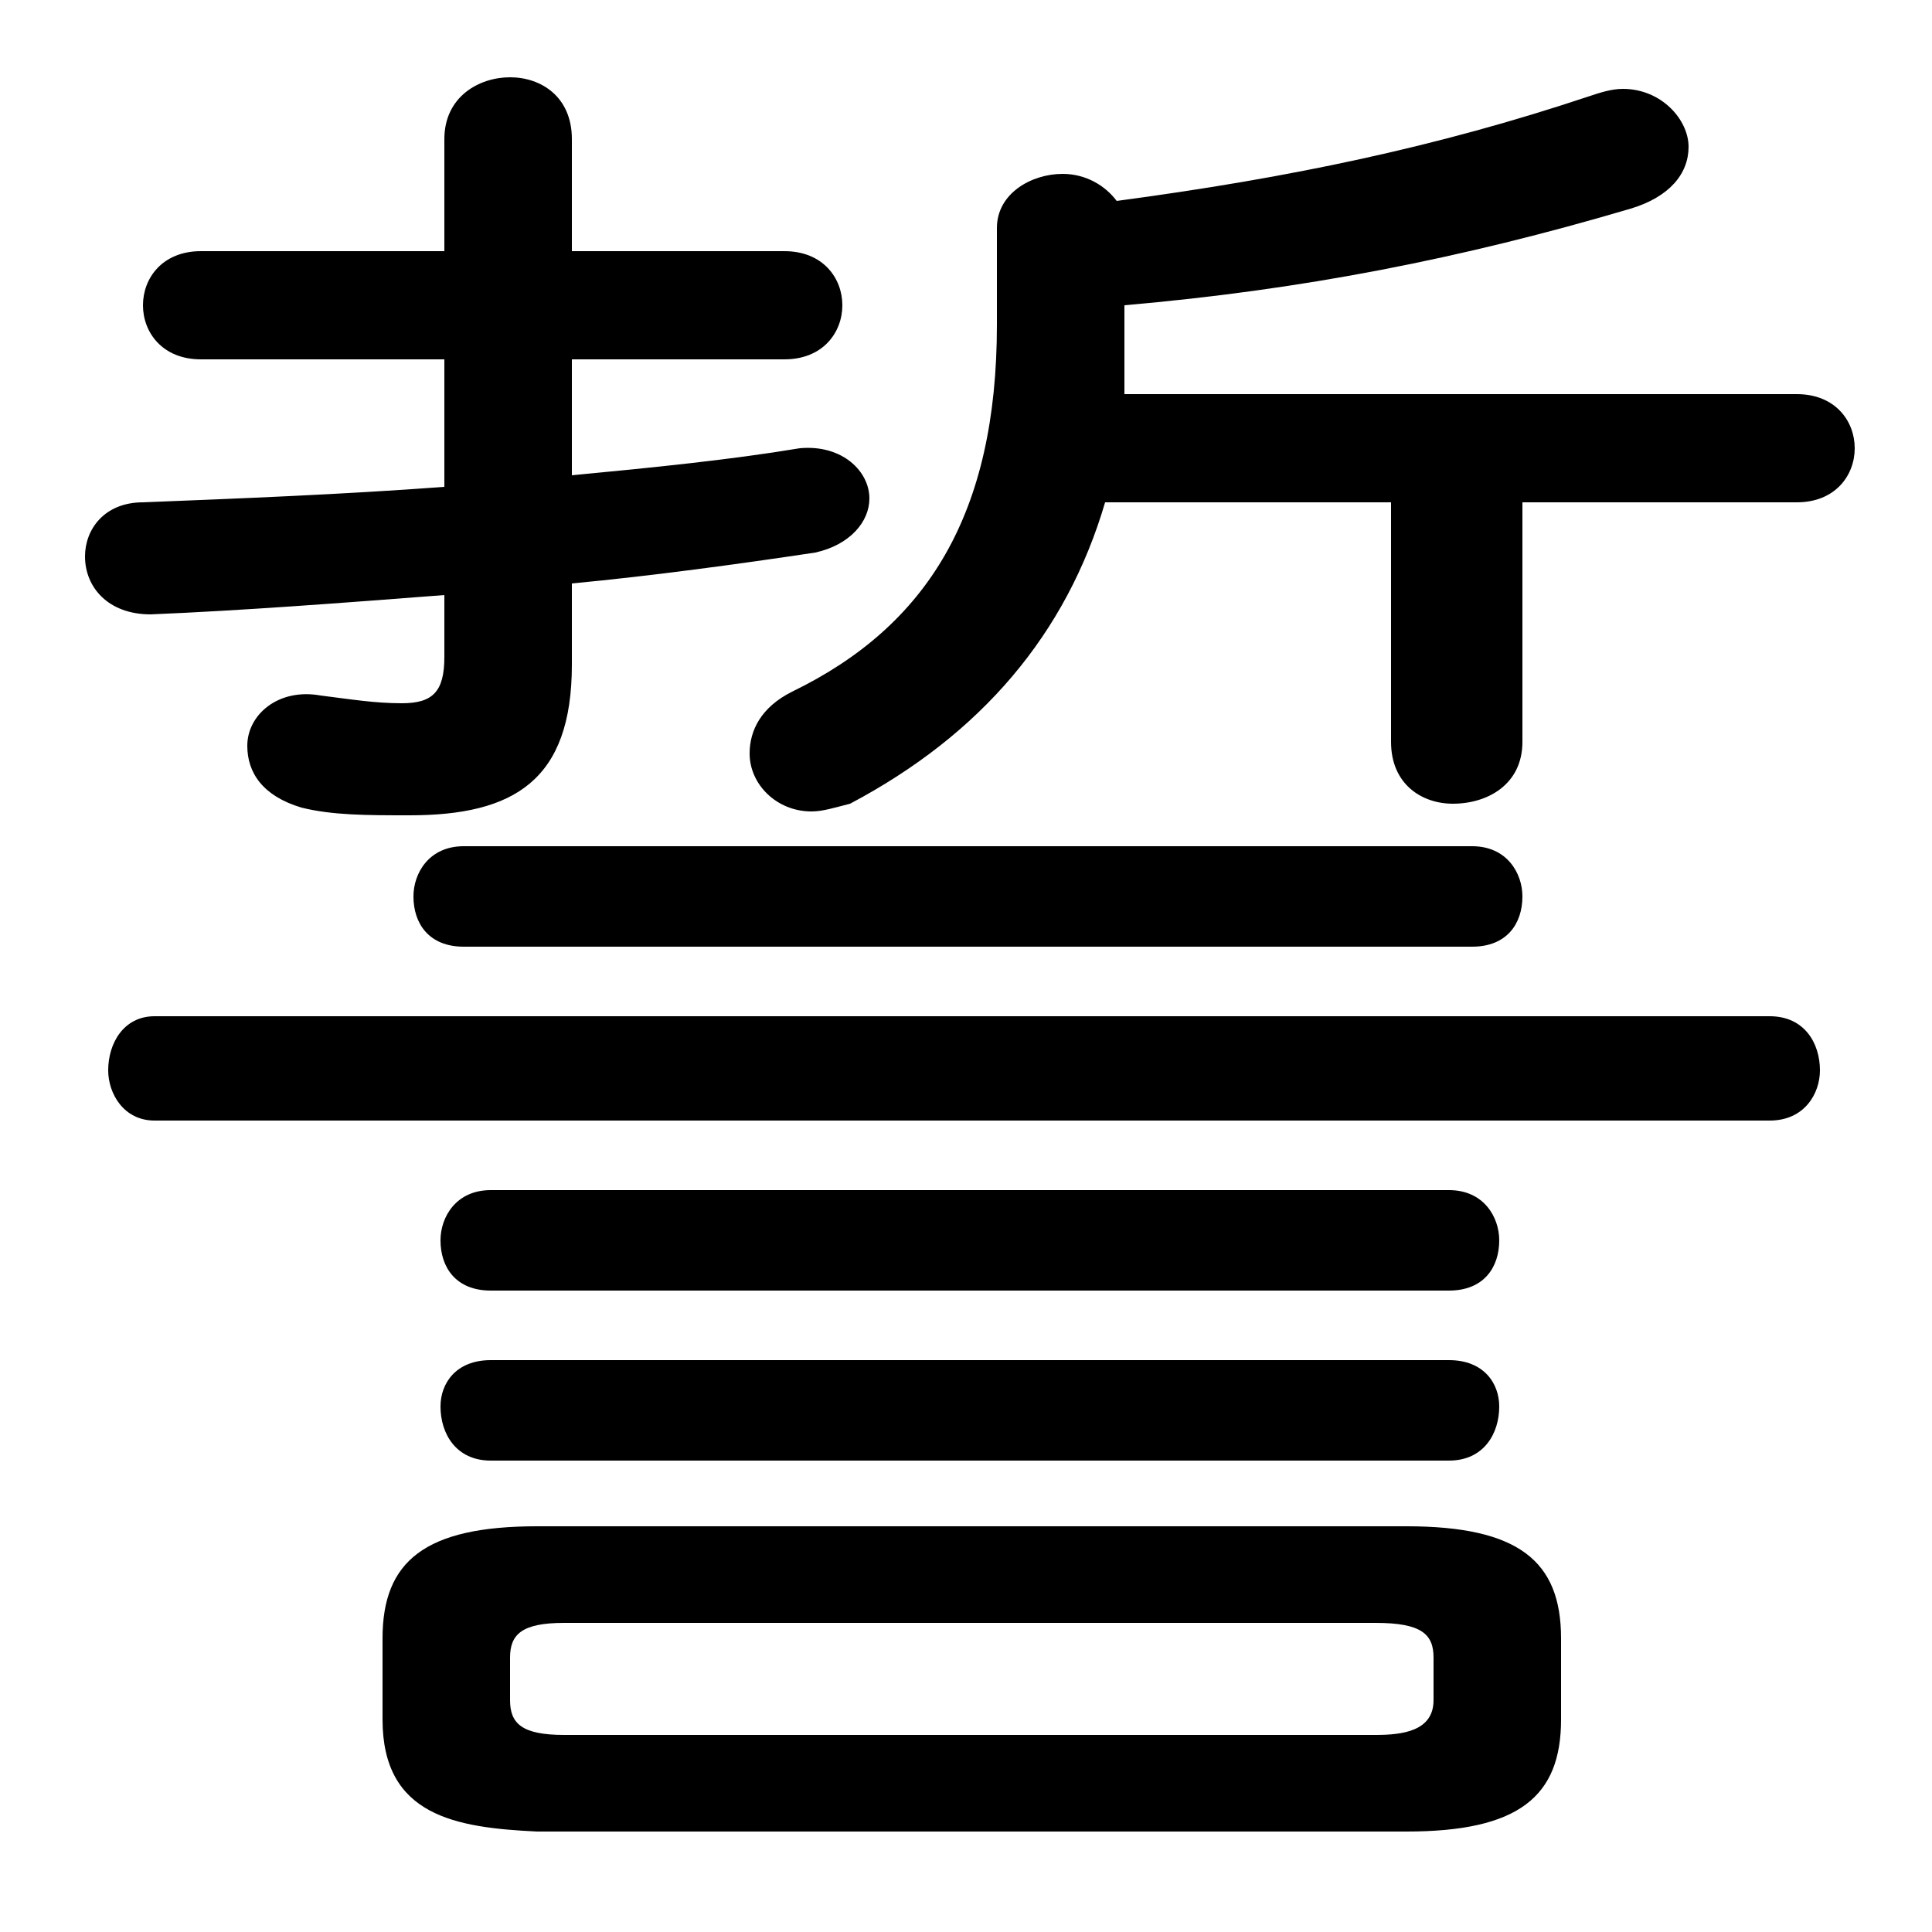 <svg xmlns="http://www.w3.org/2000/svg" viewBox="0 -44.0 50.0 50.0">
    <rect x="0" y="-44.0" width="50.0" height="50.0" fill="#808080" stroke="none"/>
    <g transform="scale(1, -1)">
        <!-- ボディの枠 -->
        <rect x="0" y="-6.0" width="50.0" height="50.0"
            stroke="white" fill="white"/>
        <!-- グリフ座標系の原点 -->
        <circle cx="0" cy="0" r="5" fill="white"/>
        <!-- グリフのアウトライン -->
        <g style="fill:black;stroke:#000000;stroke-width:0;stroke-linecap:round;stroke-linejoin:round;">
        <path d="M 36.4 -3.4 C 39.3 -3.4 40.4 -2.5 40.4 -0.5 L 40.4 1.6 C 40.4 3.6 39.3 4.5 36.4 4.5 L 13.9 4.5 C 11.0 4.5 9.9 3.6 9.9 1.6 L 9.9 -0.5 C 9.9 -3.0 11.8 -3.3 13.9 -3.4 Z M 14.6 -0.9 C 13.5 -0.9 13.2 -0.6 13.2 0.0 L 13.2 1.1 C 13.2 1.7 13.5 2.0 14.6 2.0 L 35.6 2.0 C 36.8 2.0 37.1 1.7 37.1 1.1 L 37.1 0.0 C 37.1 -0.8 36.3 -0.9 35.6 -0.9 Z M 29.1 33.8 C 29.1 34.2 29.1 34.8 29.1 35.2 L 29.1 36.1 C 33.7 36.5 37.8 37.3 42.2 38.6 C 43.2 38.9 43.7 39.5 43.7 40.2 C 43.7 40.9 43.0 41.7 42.0 41.7 C 41.7 41.7 41.4 41.6 41.1 41.5 C 37.2 40.2 33.4 39.4 28.9 38.8 C 28.6 39.2 28.1 39.5 27.5 39.5 C 26.7 39.5 25.8 39.0 25.8 38.1 L 25.8 35.6 C 25.8 30.7 24.0 27.8 20.5 26.1 C 19.7 25.7 19.4 25.1 19.4 24.5 C 19.4 23.7 20.1 23.0 21.0 23.0 C 21.3 23.0 21.6 23.1 22.0 23.2 C 25.4 25.0 27.6 27.6 28.6 31.0 L 36.0 31.0 L 36.0 24.8 C 36.0 23.7 36.8 23.2 37.6 23.2 C 38.5 23.2 39.4 23.7 39.4 24.8 L 39.4 31.0 L 46.5 31.0 C 47.5 31.0 48.0 31.7 48.0 32.4 C 48.0 33.1 47.5 33.8 46.5 33.8 Z M 11.5 37.5 L 5.2 37.5 C 4.2 37.5 3.7 36.8 3.7 36.1 C 3.7 35.4 4.2 34.7 5.2 34.7 L 11.5 34.7 L 11.5 31.4 C 8.8 31.2 6.2 31.1 3.7 31.0 C 2.7 31.0 2.2 30.3 2.2 29.6 C 2.2 28.8 2.8 28.1 3.9 28.1 C 6.3 28.2 8.9 28.4 11.5 28.6 L 11.5 27.0 C 11.5 26.1 11.2 25.8 10.4 25.8 C 9.7 25.8 9.1 25.9 8.3 26.0 C 7.2 26.2 6.4 25.5 6.4 24.7 C 6.4 24.0 6.8 23.4 7.8 23.1 C 8.6 22.9 9.5 22.9 10.6 22.9 C 13.3 22.9 14.8 23.8 14.8 26.8 L 14.8 28.9 C 16.9 29.1 19.1 29.4 21.1 29.7 C 22.0 29.9 22.5 30.5 22.5 31.1 C 22.5 31.8 21.8 32.5 20.7 32.4 C 18.9 32.1 16.9 31.9 14.8 31.7 L 14.8 34.7 L 20.3 34.7 C 21.3 34.7 21.8 35.4 21.8 36.1 C 21.8 36.8 21.3 37.5 20.3 37.5 L 14.8 37.5 L 14.8 40.4 C 14.8 41.5 14.0 42.0 13.2 42.0 C 12.4 42.0 11.5 41.5 11.5 40.4 Z M 45.8 15.0 C 46.7 15.0 47.1 15.7 47.1 16.3 C 47.1 17.0 46.7 17.7 45.8 17.7 L 4.0 17.7 C 3.2 17.7 2.8 17.0 2.8 16.3 C 2.8 15.7 3.2 15.0 4.0 15.0 Z M 37.5 10.6 C 38.4 10.6 38.8 11.2 38.8 11.9 C 38.8 12.5 38.4 13.2 37.5 13.2 L 12.7 13.2 C 11.8 13.2 11.4 12.5 11.4 11.9 C 11.4 11.2 11.8 10.6 12.7 10.6 Z M 37.5 6.2 C 38.4 6.2 38.8 6.9 38.8 7.6 C 38.8 8.2 38.4 8.8 37.5 8.8 L 12.7 8.8 C 11.8 8.8 11.4 8.2 11.4 7.6 C 11.4 6.9 11.8 6.2 12.7 6.2 Z M 38.1 19.5 C 39.0 19.5 39.4 20.1 39.4 20.8 C 39.4 21.4 39.0 22.1 38.1 22.1 L 12.0 22.1 C 11.1 22.1 10.7 21.4 10.7 20.8 C 10.7 20.1 11.1 19.5 12.0 19.5 Z"/>
    </g>
    </g>
</svg>
